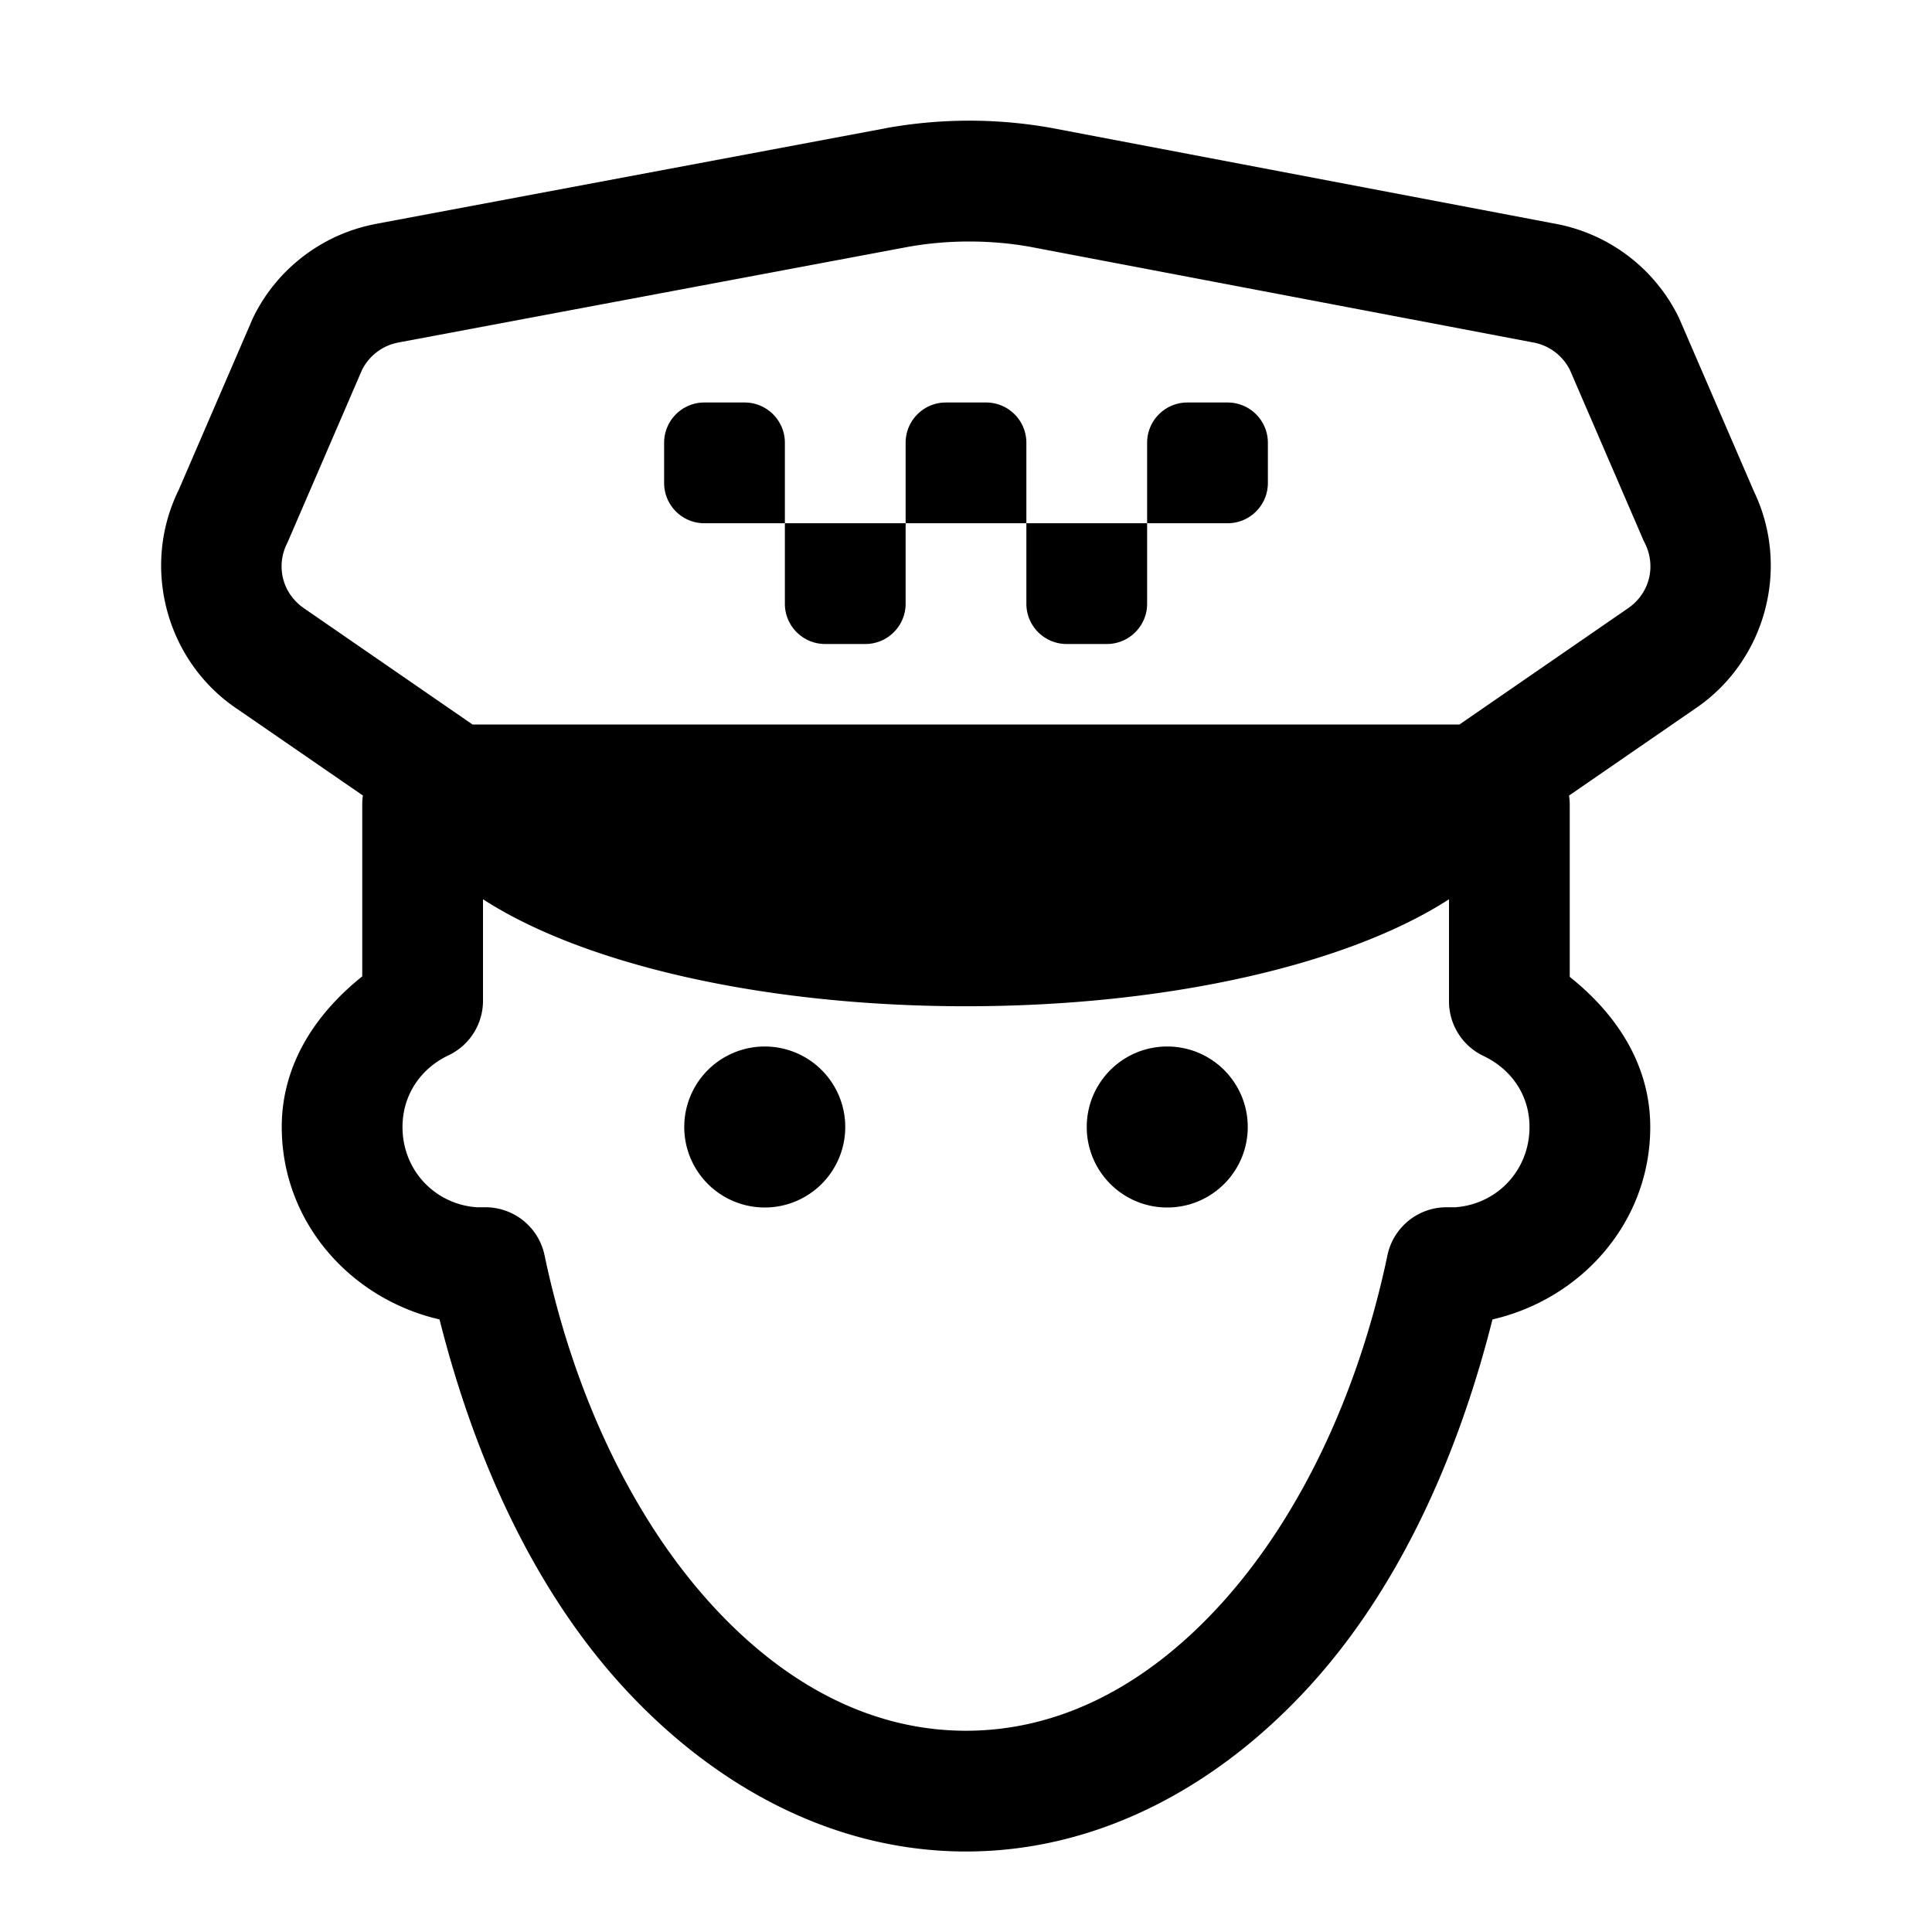 <svg xmlns="http://www.w3.org/2000/svg"  viewBox="0 0 48 48" width="64px" height="64px"><path d="M 24.082 2.998 C 23.403 2.998 22.724 3.058 22.053 3.176 A 1.5 1.5 0 0 0 22.037 3.18 L 9.389 5.553 C 9.387 5.553 9.386 5.554 9.385 5.555 C 8.055 5.791 6.913 6.643 6.309 7.85 A 1.5 1.5 0 0 0 6.273 7.926 L 4.416 12.227 L 4.451 12.15 C 3.492 14.068 4.119 16.432 5.904 17.621 L 9.016 19.764 A 1.5 1.5 0 0 0 9 20 L 9 24.258 C 7.86 25.168 7 26.431 7 28 C 7 30.362 8.704 32.27 10.92 32.781 C 11.816 36.336 13.307 39.503 15.406 41.828 C 17.708 44.378 20.707 46 24 46 C 27.293 46 30.292 44.378 32.594 41.828 C 34.693 39.503 36.184 36.336 37.08 32.781 C 39.296 32.27 41 30.362 41 28 C 41 26.43 40.137 25.175 39 24.27 L 39 20 A 1.5 1.5 0 0 0 38.982 19.766 L 42.094 17.621 C 43.879 16.432 44.506 14.068 43.547 12.15 L 43.584 12.227 L 41.727 7.928 A 1.5 1.5 0 0 0 41.691 7.852 C 41.087 6.642 39.94 5.788 38.609 5.553 L 26.129 3.18 A 1.5 1.5 0 0 0 26.109 3.176 C 25.439 3.058 24.761 2.998 24.082 2.998 z M 24.08 6 C 24.585 6 25.09 6.043 25.588 6.131 L 38.068 8.504 A 1.5 1.5 0 0 0 38.088 8.508 C 38.486 8.578 38.822 8.831 39.004 9.191 L 40.828 13.416 A 1.5 1.5 0 0 0 40.865 13.492 C 41.158 14.078 40.977 14.76 40.432 15.123 A 1.5 1.5 0 0 0 40.412 15.137 L 36.26 18 L 11.74 18 L 7.588 15.137 A 1.5 1.5 0 0 0 7.568 15.123 C 7.024 14.76 6.842 14.078 7.135 13.494 A 1.5 1.5 0 0 0 7.17 13.416 L 8.994 9.191 C 9.176 8.831 9.511 8.578 9.91 8.508 A 1.5 1.5 0 0 0 9.926 8.504 L 22.572 6.131 C 23.071 6.043 23.575 6 24.08 6 z M 17.5 10 C 16.948 10 16.5 10.448 16.5 11 L 16.5 12 C 16.5 12.552 16.948 13 17.5 13 L 19.5 13 L 19.5 11 C 19.5 10.448 19.052 10 18.5 10 L 17.5 10 z M 19.5 13 L 19.5 15 C 19.5 15.552 19.948 16 20.5 16 L 21.5 16 C 22.052 16 22.5 15.552 22.5 15 L 22.5 13 L 19.5 13 z M 22.5 13 L 25.5 13 L 25.5 11 C 25.5 10.448 25.052 10 24.5 10 L 23.5 10 C 22.948 10 22.5 10.448 22.5 11 L 22.5 13 z M 25.5 13 L 25.5 15 C 25.5 15.552 25.948 16 26.5 16 L 27.5 16 C 28.052 16 28.5 15.552 28.5 15 L 28.5 13 L 25.5 13 z M 28.5 13 L 30.5 13 C 31.052 13 31.5 12.552 31.5 12 L 31.5 11 C 31.5 10.448 31.052 10 30.5 10 L 29.5 10 C 28.948 10 28.5 10.448 28.5 11 L 28.5 13 z M 12 22.342 C 14.458 23.933 18.904 25 24 25 C 29.096 25 33.543 23.933 36 22.342 L 36 24.879 A 1.5 1.5 0 0 0 36.855 26.234 C 37.543 26.561 38 27.203 38 28 C 38 29.122 37.122 30 36 30 C 36.265 30 36.246 29.994 35.939 29.994 A 1.5 1.5 0 0 0 34.471 31.186 C 33.727 34.729 32.237 37.746 30.367 39.816 C 28.498 41.887 26.318 43 24 43 C 21.682 43 19.502 41.886 17.633 39.816 C 15.763 37.746 14.273 34.729 13.529 31.186 A 1.5 1.5 0 0 0 12.061 29.994 C 11.754 29.994 11.735 30 12 30 C 10.878 30 10 29.122 10 28 C 10 27.196 10.461 26.542 11.143 26.219 A 1.5 1.5 0 0 0 12 24.863 L 12 22.342 z M 19 26 A 2 2 0 0 0 19 30 A 2 2 0 0 0 19 26 z M 29 26 C 27.895 26 27 26.895 27 28 C 27 29.105 27.895 30 29 30 C 30.105 30 31 29.105 31 28 C 31 26.895 30.105 26 29 26 z"/></svg>